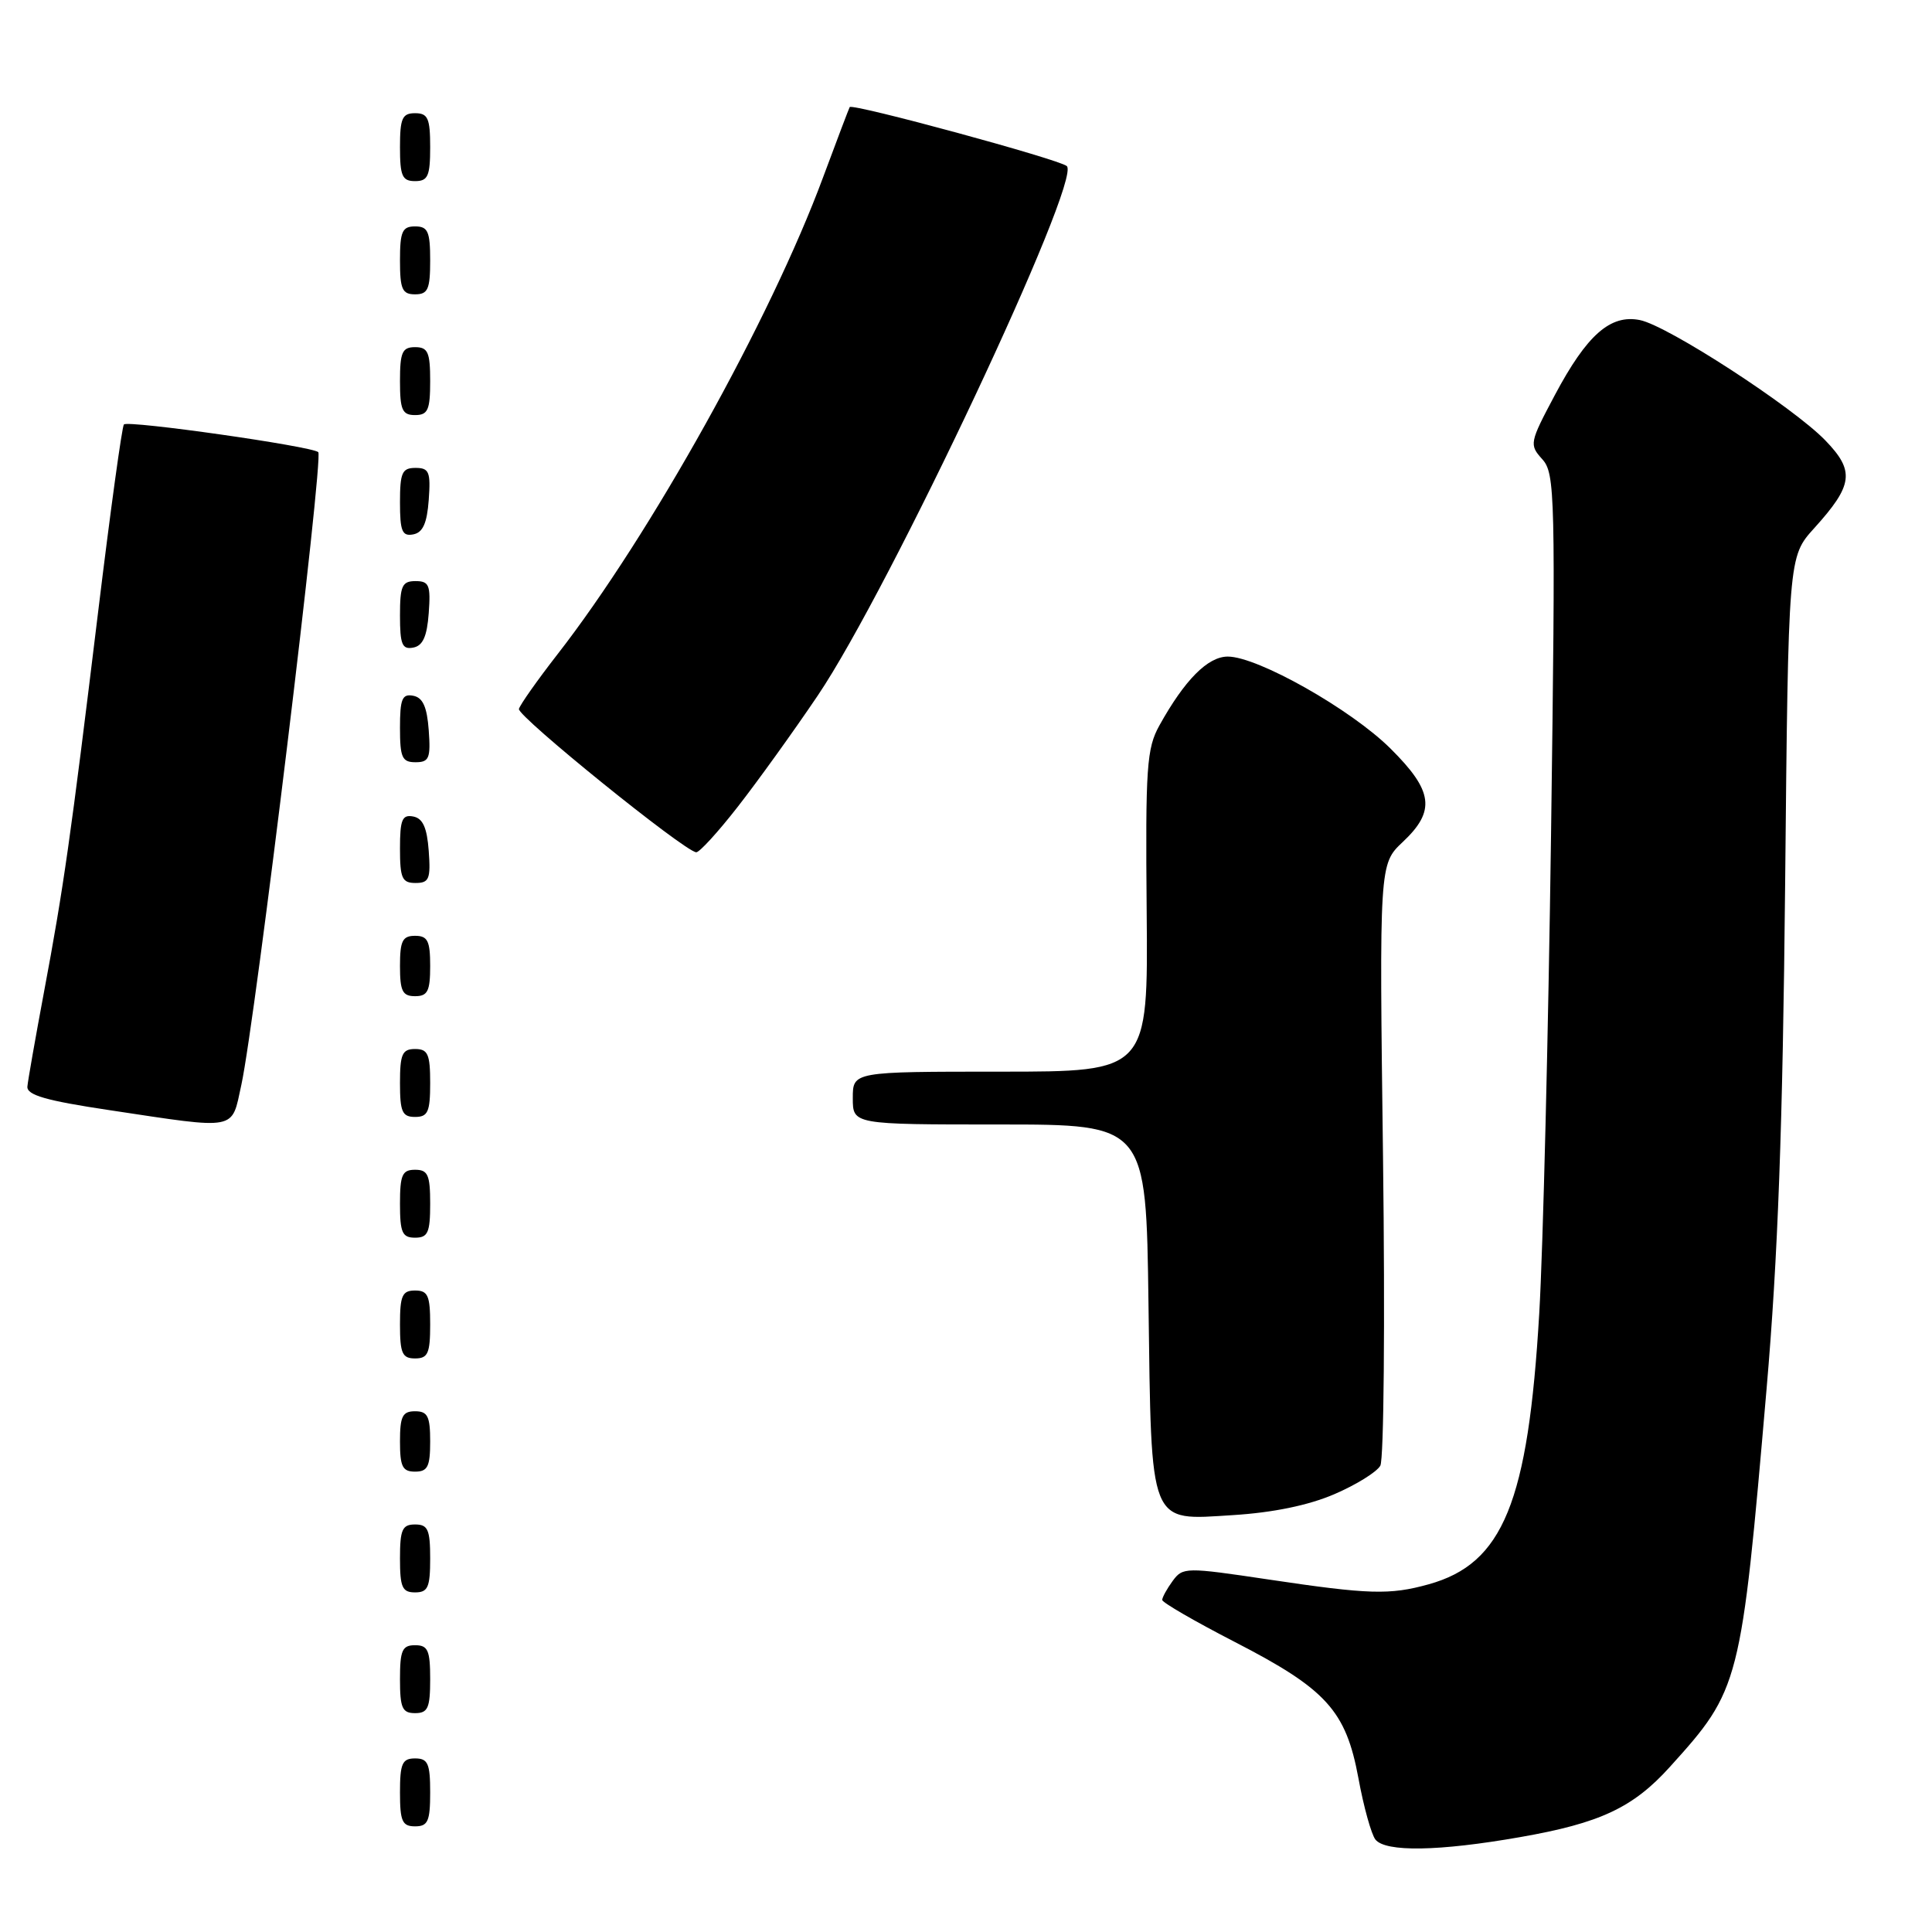 <?xml version="1.0" encoding="UTF-8" standalone="no"?>
<!DOCTYPE svg PUBLIC "-//W3C//DTD SVG 1.1//EN" "http://www.w3.org/Graphics/SVG/1.1/DTD/svg11.dtd" >
<svg xmlns="http://www.w3.org/2000/svg" xmlns:xlink="http://www.w3.org/1999/xlink" version="1.1" viewBox="0 0 256 256">
 <g >
 <path fill="currentColor"
d=" M 201.41 243.43 C 212.01 241.58 216.39 239.53 221.27 234.12 C 230.56 223.84 230.69 223.32 234.08 184.04 C 235.59 166.59 236.22 149.28 236.54 117.14 C 236.96 73.78 236.96 73.78 240.38 70.00 C 245.57 64.26 245.80 62.42 241.85 58.34 C 237.54 53.90 220.97 43.14 217.29 42.41 C 213.38 41.63 210.27 44.37 206.03 52.34 C 202.67 58.66 202.62 58.92 204.36 60.85 C 206.06 62.73 206.13 65.51 205.52 110.67 C 205.16 136.98 204.46 165.47 203.96 174.00 C 202.49 199.07 199.18 207.19 189.30 209.93 C 184.15 211.36 181.41 211.28 168.15 209.30 C 157.09 207.65 156.73 207.65 155.38 209.49 C 154.62 210.53 154.00 211.66 154.00 212.00 C 154.00 212.34 158.32 214.84 163.60 217.56 C 175.76 223.82 178.34 226.66 180.00 235.63 C 180.69 239.41 181.71 243.06 182.25 243.75 C 183.59 245.43 190.64 245.32 201.41 243.43 Z  M 57.00 237.50 C 57.00 233.67 56.70 233.00 55.00 233.00 C 53.30 233.00 53.00 233.67 53.00 237.50 C 53.00 241.33 53.30 242.00 55.00 242.00 C 56.70 242.00 57.00 241.33 57.00 237.50 Z  M 57.00 222.50 C 57.00 218.67 56.70 218.00 55.00 218.00 C 53.30 218.00 53.00 218.67 53.00 222.50 C 53.00 226.33 53.30 227.00 55.00 227.00 C 56.70 227.00 57.00 226.33 57.00 222.50 Z  M 57.00 206.50 C 57.00 202.67 56.70 202.00 55.00 202.00 C 53.30 202.00 53.00 202.67 53.00 206.50 C 53.00 210.33 53.30 211.00 55.00 211.00 C 56.70 211.00 57.00 210.33 57.00 206.50 Z  M 176.80 197.99 C 179.69 196.75 182.43 195.05 182.90 194.21 C 183.37 193.37 183.53 175.10 183.26 153.59 C 182.76 114.50 182.76 114.50 185.88 111.56 C 190.26 107.44 189.91 104.81 184.25 99.19 C 179.03 94.00 166.65 87.00 162.69 87.00 C 160.04 87.00 156.98 90.09 153.63 96.12 C 151.94 99.16 151.77 101.64 151.94 120.75 C 152.13 142.00 152.13 142.00 132.57 142.00 C 113.00 142.00 113.00 142.00 113.00 145.50 C 113.00 149.00 113.00 149.00 132.43 149.00 C 151.87 149.00 151.87 149.00 152.18 172.75 C 152.58 202.50 152.16 201.46 163.38 200.76 C 168.68 200.43 173.39 199.46 176.80 197.99 Z  M 57.00 191.00 C 57.00 187.67 56.67 187.00 55.00 187.00 C 53.33 187.00 53.00 187.67 53.00 191.00 C 53.00 194.33 53.33 195.00 55.00 195.00 C 56.67 195.00 57.00 194.33 57.00 191.00 Z  M 57.00 175.50 C 57.00 171.67 56.70 171.00 55.00 171.00 C 53.30 171.00 53.00 171.67 53.00 175.50 C 53.00 179.33 53.30 180.00 55.00 180.00 C 56.70 180.00 57.00 179.33 57.00 175.50 Z  M 57.00 159.50 C 57.00 155.67 56.70 155.00 55.00 155.00 C 53.30 155.00 53.00 155.67 53.00 159.50 C 53.00 163.33 53.30 164.00 55.00 164.00 C 56.70 164.00 57.00 163.33 57.00 159.50 Z  M 31.98 143.75 C 33.83 135.26 42.91 60.56 42.17 59.91 C 41.28 59.12 17.00 55.67 16.42 56.24 C 16.17 56.49 14.63 67.68 13.00 81.10 C 9.34 111.18 8.43 117.59 5.82 131.50 C 4.69 137.55 3.70 143.16 3.63 143.97 C 3.53 145.10 6.08 145.84 14.50 147.10 C 31.66 149.68 30.64 149.87 31.98 143.75 Z  M 57.00 143.50 C 57.00 139.67 56.70 139.00 55.00 139.00 C 53.30 139.00 53.00 139.67 53.00 143.50 C 53.00 147.33 53.30 148.00 55.00 148.00 C 56.70 148.00 57.00 147.33 57.00 143.50 Z  M 57.00 128.00 C 57.00 124.67 56.67 124.00 55.00 124.00 C 53.33 124.00 53.00 124.67 53.00 128.00 C 53.00 131.33 53.33 132.00 55.00 132.00 C 56.67 132.00 57.00 131.33 57.00 128.00 Z  M 56.81 112.76 C 56.58 109.66 56.03 108.43 54.75 108.19 C 53.29 107.91 53.00 108.61 53.00 112.43 C 53.00 116.38 53.28 117.00 55.06 117.00 C 56.86 117.00 57.08 116.47 56.81 112.76 Z  M 97.75 106.91 C 100.36 103.57 105.14 96.93 108.36 92.16 C 117.84 78.14 143.36 23.90 141.36 22.01 C 140.45 21.14 112.92 13.66 112.59 14.19 C 112.49 14.36 110.90 18.55 109.06 23.50 C 102.11 42.27 86.15 70.93 73.86 86.71 C 71.20 90.13 68.91 93.38 68.76 93.94 C 68.52 94.89 90.64 112.78 92.25 112.93 C 92.66 112.97 95.14 110.26 97.75 106.91 Z  M 56.81 96.76 C 56.58 93.66 56.03 92.43 54.75 92.19 C 53.29 91.91 53.00 92.61 53.00 96.43 C 53.00 100.38 53.28 101.00 55.06 101.00 C 56.86 101.00 57.08 100.47 56.81 96.76 Z  M 56.81 81.24 C 57.08 77.53 56.86 77.00 55.06 77.00 C 53.28 77.00 53.00 77.62 53.00 81.57 C 53.00 85.39 53.29 86.09 54.75 85.81 C 56.03 85.57 56.58 84.34 56.81 81.24 Z  M 56.81 66.24 C 57.08 62.53 56.86 62.00 55.06 62.00 C 53.28 62.00 53.00 62.62 53.00 66.57 C 53.00 70.39 53.29 71.09 54.75 70.81 C 56.03 70.57 56.58 69.34 56.81 66.24 Z  M 57.00 50.50 C 57.00 46.67 56.70 46.00 55.00 46.00 C 53.30 46.00 53.00 46.67 53.00 50.50 C 53.00 54.33 53.30 55.00 55.00 55.00 C 56.70 55.00 57.00 54.33 57.00 50.50 Z  M 57.00 34.50 C 57.00 30.67 56.70 30.00 55.00 30.00 C 53.30 30.00 53.00 30.67 53.00 34.50 C 53.00 38.33 53.30 39.00 55.00 39.00 C 56.70 39.00 57.00 38.33 57.00 34.50 Z  M 57.00 19.50 C 57.00 15.67 56.70 15.00 55.00 15.00 C 53.30 15.00 53.00 15.67 53.00 19.50 C 53.00 23.33 53.30 24.00 55.00 24.00 C 56.70 24.00 57.00 23.33 57.00 19.50 Z "/>
</g>
</svg>